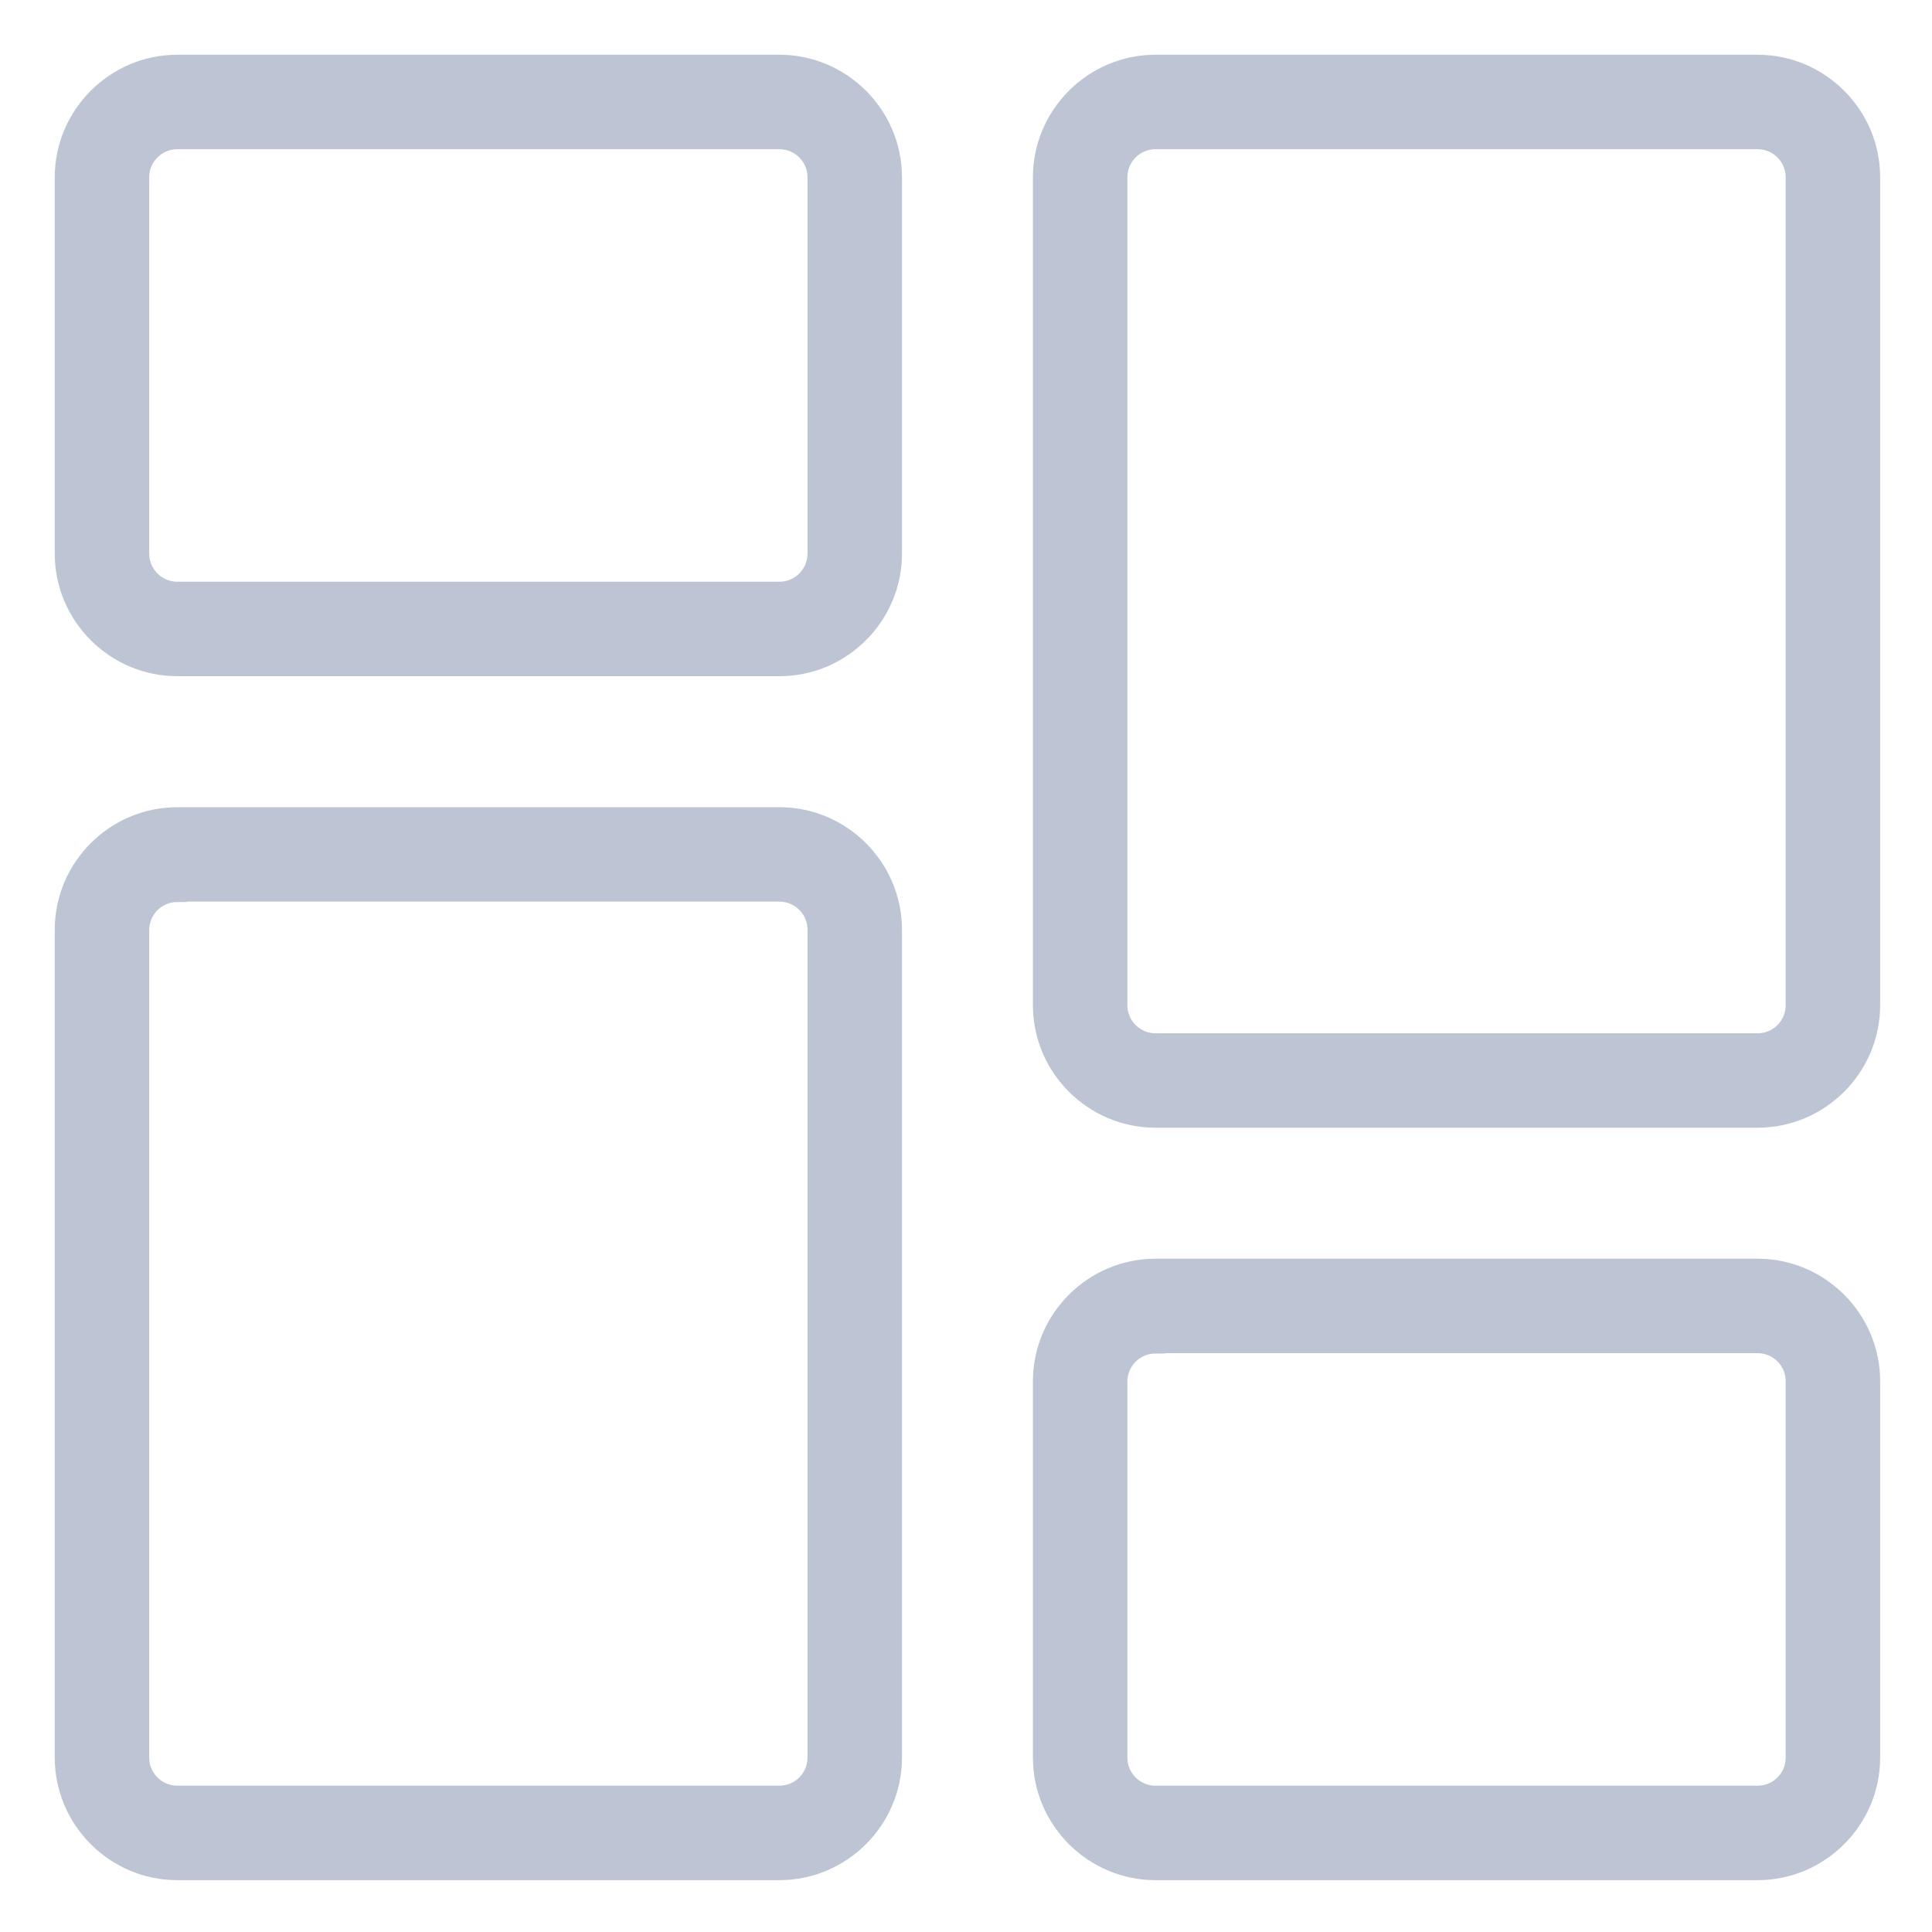 <svg width="30" height="30" viewBox="0 0 30 30" fill="none" xmlns="http://www.w3.org/2000/svg">
<path d="M12.103 10.35H2.753C1.789 10.35 1 9.561 1 8.597V2.753C1 1.789 1.789 1 2.753 1H12.103C13.067 1 13.856 1.789 13.856 2.753V8.597C13.856 9.561 13.067 10.35 12.103 10.35ZM2.753 2.167C2.43 2.167 2.167 2.43 2.167 2.753V8.597C2.167 8.92 2.43 9.183 2.753 9.183H12.103C12.426 9.183 12.689 8.92 12.689 8.597V2.753C12.689 2.43 12.426 2.167 12.103 2.167H2.753Z" fill="#bdc4d3" stroke="#bdc4d3" stroke-width="0.3"/>
<path d="M12.103 29.045H2.753C1.789 29.045 1 28.256 1 27.292V14.437C1 13.473 1.789 12.684 2.753 12.684H12.103C13.067 12.684 13.856 13.473 13.856 14.437V27.292C13.856 28.256 13.067 29.045 12.103 29.045ZM2.753 13.856C2.43 13.856 2.167 14.119 2.167 14.442V27.292C2.167 27.615 2.43 27.878 2.753 27.878H12.103C12.426 27.878 12.689 27.615 12.689 27.292V14.437C12.689 14.113 12.426 13.85 12.103 13.85H2.753V13.856Z" fill="#bdc4d3" stroke="#bdc4d3" stroke-width="0.3"/>
<path d="M27.292 29.045H17.942C16.978 29.045 16.189 28.256 16.189 27.292V21.448C16.189 20.484 16.978 19.695 17.942 19.695H27.292C28.256 19.695 29.045 20.484 29.045 21.448V27.292C29.045 28.256 28.256 29.045 27.292 29.045ZM17.942 20.867C17.619 20.867 17.356 21.13 17.356 21.453V27.292C17.356 27.616 17.619 27.878 17.942 27.878H27.292C27.616 27.878 27.878 27.616 27.878 27.292V21.448C27.878 21.125 27.616 20.862 27.292 20.862H17.942V20.867Z" fill="#bdc4d3" stroke="#bdc4d3" stroke-width="0.3"/>
<path d="M27.292 17.361H17.942C16.978 17.361 16.189 16.573 16.189 15.608V2.753C16.189 1.789 16.978 1 17.942 1H27.292C28.256 1 29.045 1.789 29.045 2.753V15.608C29.045 16.573 28.256 17.361 27.292 17.361ZM17.942 2.167C17.619 2.167 17.356 2.43 17.356 2.753V15.608C17.356 15.932 17.619 16.195 17.942 16.195H27.292C27.616 16.195 27.878 15.932 27.878 15.608V2.753C27.878 2.43 27.616 2.167 27.292 2.167H17.942Z" fill="#bdc4d3" stroke="#bdc4d3" stroke-width="0.3"/>
</svg>
